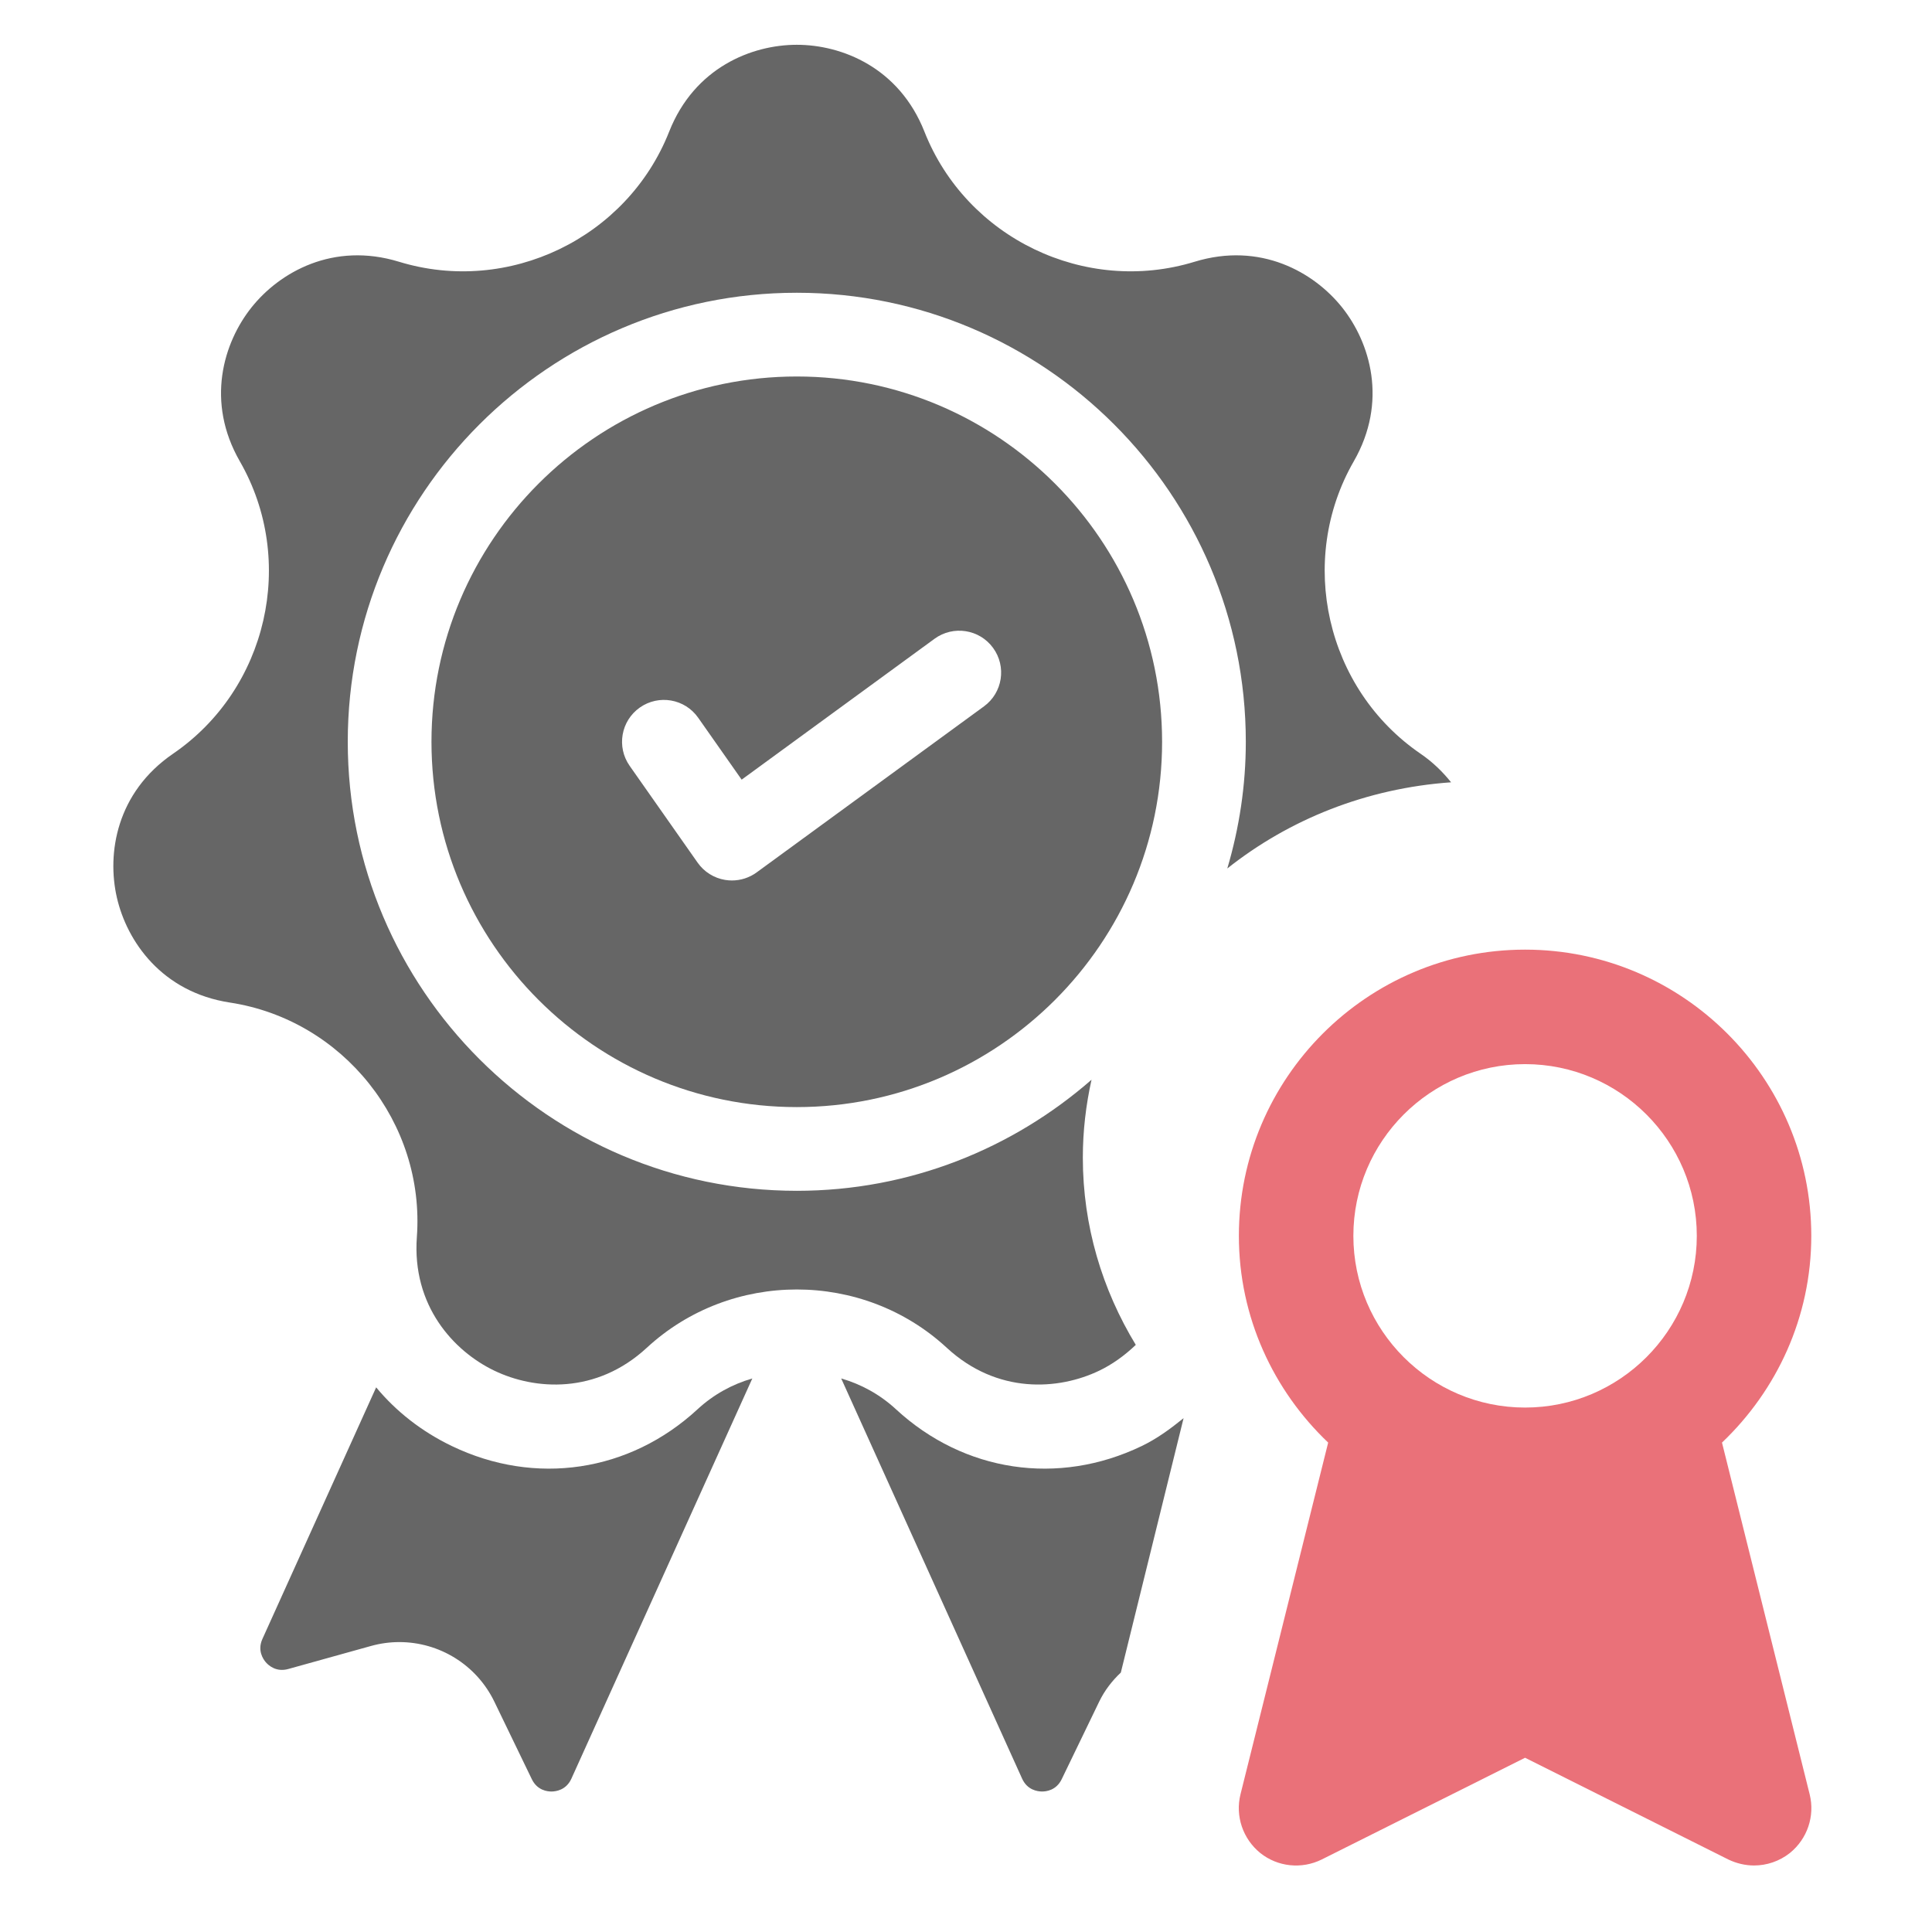 <?xml version="1.0" encoding="utf-8"?>
<!-- Generator: Adobe Illustrator 17.0.0, SVG Export Plug-In . SVG Version: 6.00 Build 0)  -->
<!DOCTYPE svg PUBLIC "-//W3C//DTD SVG 1.1//EN" "http://www.w3.org/Graphics/SVG/1.1/DTD/svg11.dtd">
<svg version="1.1" id="Слой_1" xmlns="http://www.w3.org/2000/svg" xmlns:xlink="http://www.w3.org/1999/xlink" x="0px" y="0px"
	 width="100px" height="100px" viewBox="0 0 100 100" enable-background="new 0 0 100 100" xml:space="preserve">
<g opacity="0.6">
	<path fill="#DC121F" d="M78.938,49.153c-8.165,0-14.814,6.648-14.814,14.814c0,4.213,1.789,8.005,4.622,10.701l-4.539,18.209
		c-0.278,1.12,0.124,2.305,1.025,3.034c0.901,0.723,2.145,0.847,3.176,0.338l10.53-5.268l10.524,5.268
		c0.421,0.201,0.877,0.308,1.327,0.308c0.658,0,1.315-0.219,1.855-0.646c0.901-0.729,1.304-1.908,1.025-3.034L89.13,74.668
		c2.832-2.696,4.622-6.488,4.622-10.701C93.752,55.802,87.103,49.153,78.938,49.153z M78.938,72.855c-4.9,0-8.888-3.988-8.888-8.888
		s3.988-8.888,8.888-8.888s8.888,3.988,8.888,8.888S83.838,72.855,78.938,72.855z"/>
	<g>
		<path d="M23.385,74.846c-1.564-0.752-2.883-1.792-3.915-3.037l-5.887,13.022c-0.268,0.592,0.031,1.039,0.172,1.203
			c0.14,0.164,0.537,0.528,1.163,0.354l4.286-1.193c0.488-0.136,0.982-0.201,1.468-0.201c2.054,0,3.987,1.163,4.918,3.089
			l1.936,4.005c0.282,0.585,0.813,0.644,1.033,0.64c0.216-0.003,0.749-0.073,1.017-0.666l9.364-20.713
			c-1.029,0.296-2.003,0.826-2.833,1.593C32.584,76.198,27.709,76.928,23.385,74.846z"/>
		<path d="M59.097,74.846c-4.324,2.082-9.199,1.352-12.724-1.904c-0.83-0.767-1.804-1.297-2.833-1.593l9.364,20.713
			c0.268,0.593,0.801,0.663,1.018,0.666c0.221,0.004,0.751-0.054,1.033-0.64l1.936-4.005c0.284-0.589,0.672-1.087,1.123-1.511
			l3.248-13.168C60.596,73.941,59.906,74.457,59.097,74.846z"/>
		<path d="M56.904,70.942c0.65-0.312,1.296-0.768,1.884-1.332c-1.736-2.856-2.741-6.16-2.741-9.691c0-1.383,0.161-2.73,0.45-4.032
			c-4.087,3.569-9.415,5.749-15.254,5.749C28.426,61.636,18,51.21,18,38.395s10.426-23.242,23.242-23.242
			c12.815,0,23.241,10.427,23.241,23.242c0,2.278-0.343,4.475-0.958,6.557c3.2-2.538,7.185-4.149,11.583-4.46
			c-0.426-0.532-0.936-1.038-1.583-1.481c-4.89-3.348-6.407-9.995-3.454-15.133c1.774-3.089,0.851-6.141-0.605-7.967
			c-1.457-1.826-4.227-3.405-7.633-2.363c-5.665,1.735-11.809-1.223-13.985-6.735c-1.308-3.314-4.27-4.495-6.605-4.495
			c-2.336,0-5.298,1.181-6.607,4.495c-2.175,5.512-8.318,8.47-13.984,6.735c-3.406-1.042-6.177,0.537-7.633,2.363
			c-1.456,1.826-2.38,4.878-0.605,7.967c2.953,5.138,1.436,11.785-3.454,15.133c-2.94,2.013-3.432,5.163-2.912,7.44
			c0.52,2.277,2.33,4.902,5.851,5.441c5.859,0.895,10.109,6.225,9.678,12.135c-0.259,3.553,1.898,5.902,4.002,6.915
			c2.104,1.014,5.285,1.236,7.901-1.183c2.176-2.01,4.969-3.016,7.762-3.016s5.585,1.005,7.761,3.016
			C51.619,72.177,54.799,71.956,56.904,70.942z"/>
		<path d="M41.241,19.487c-10.426,0-18.908,8.482-18.908,18.908c0,10.426,8.482,18.908,18.908,18.908
			c10.427,0,18.909-8.482,18.909-18.908C60.149,27.969,51.667,19.487,41.241,19.487z M50.931,36.561l-11.768,8.595
			c-0.374,0.273-0.822,0.417-1.279,0.417c-0.117,0-0.236-0.009-0.354-0.029c-0.573-0.094-1.085-0.416-1.42-0.892l-3.519-5.012
			c-0.688-0.98-0.452-2.331,0.528-3.019c0.979-0.687,2.331-0.452,3.018,0.528l2.251,3.206l9.985-7.293
			c0.967-0.705,2.322-0.495,3.028,0.472C52.108,34.5,51.897,35.856,50.931,36.561z"/>
	</g>
</g>
</svg>

